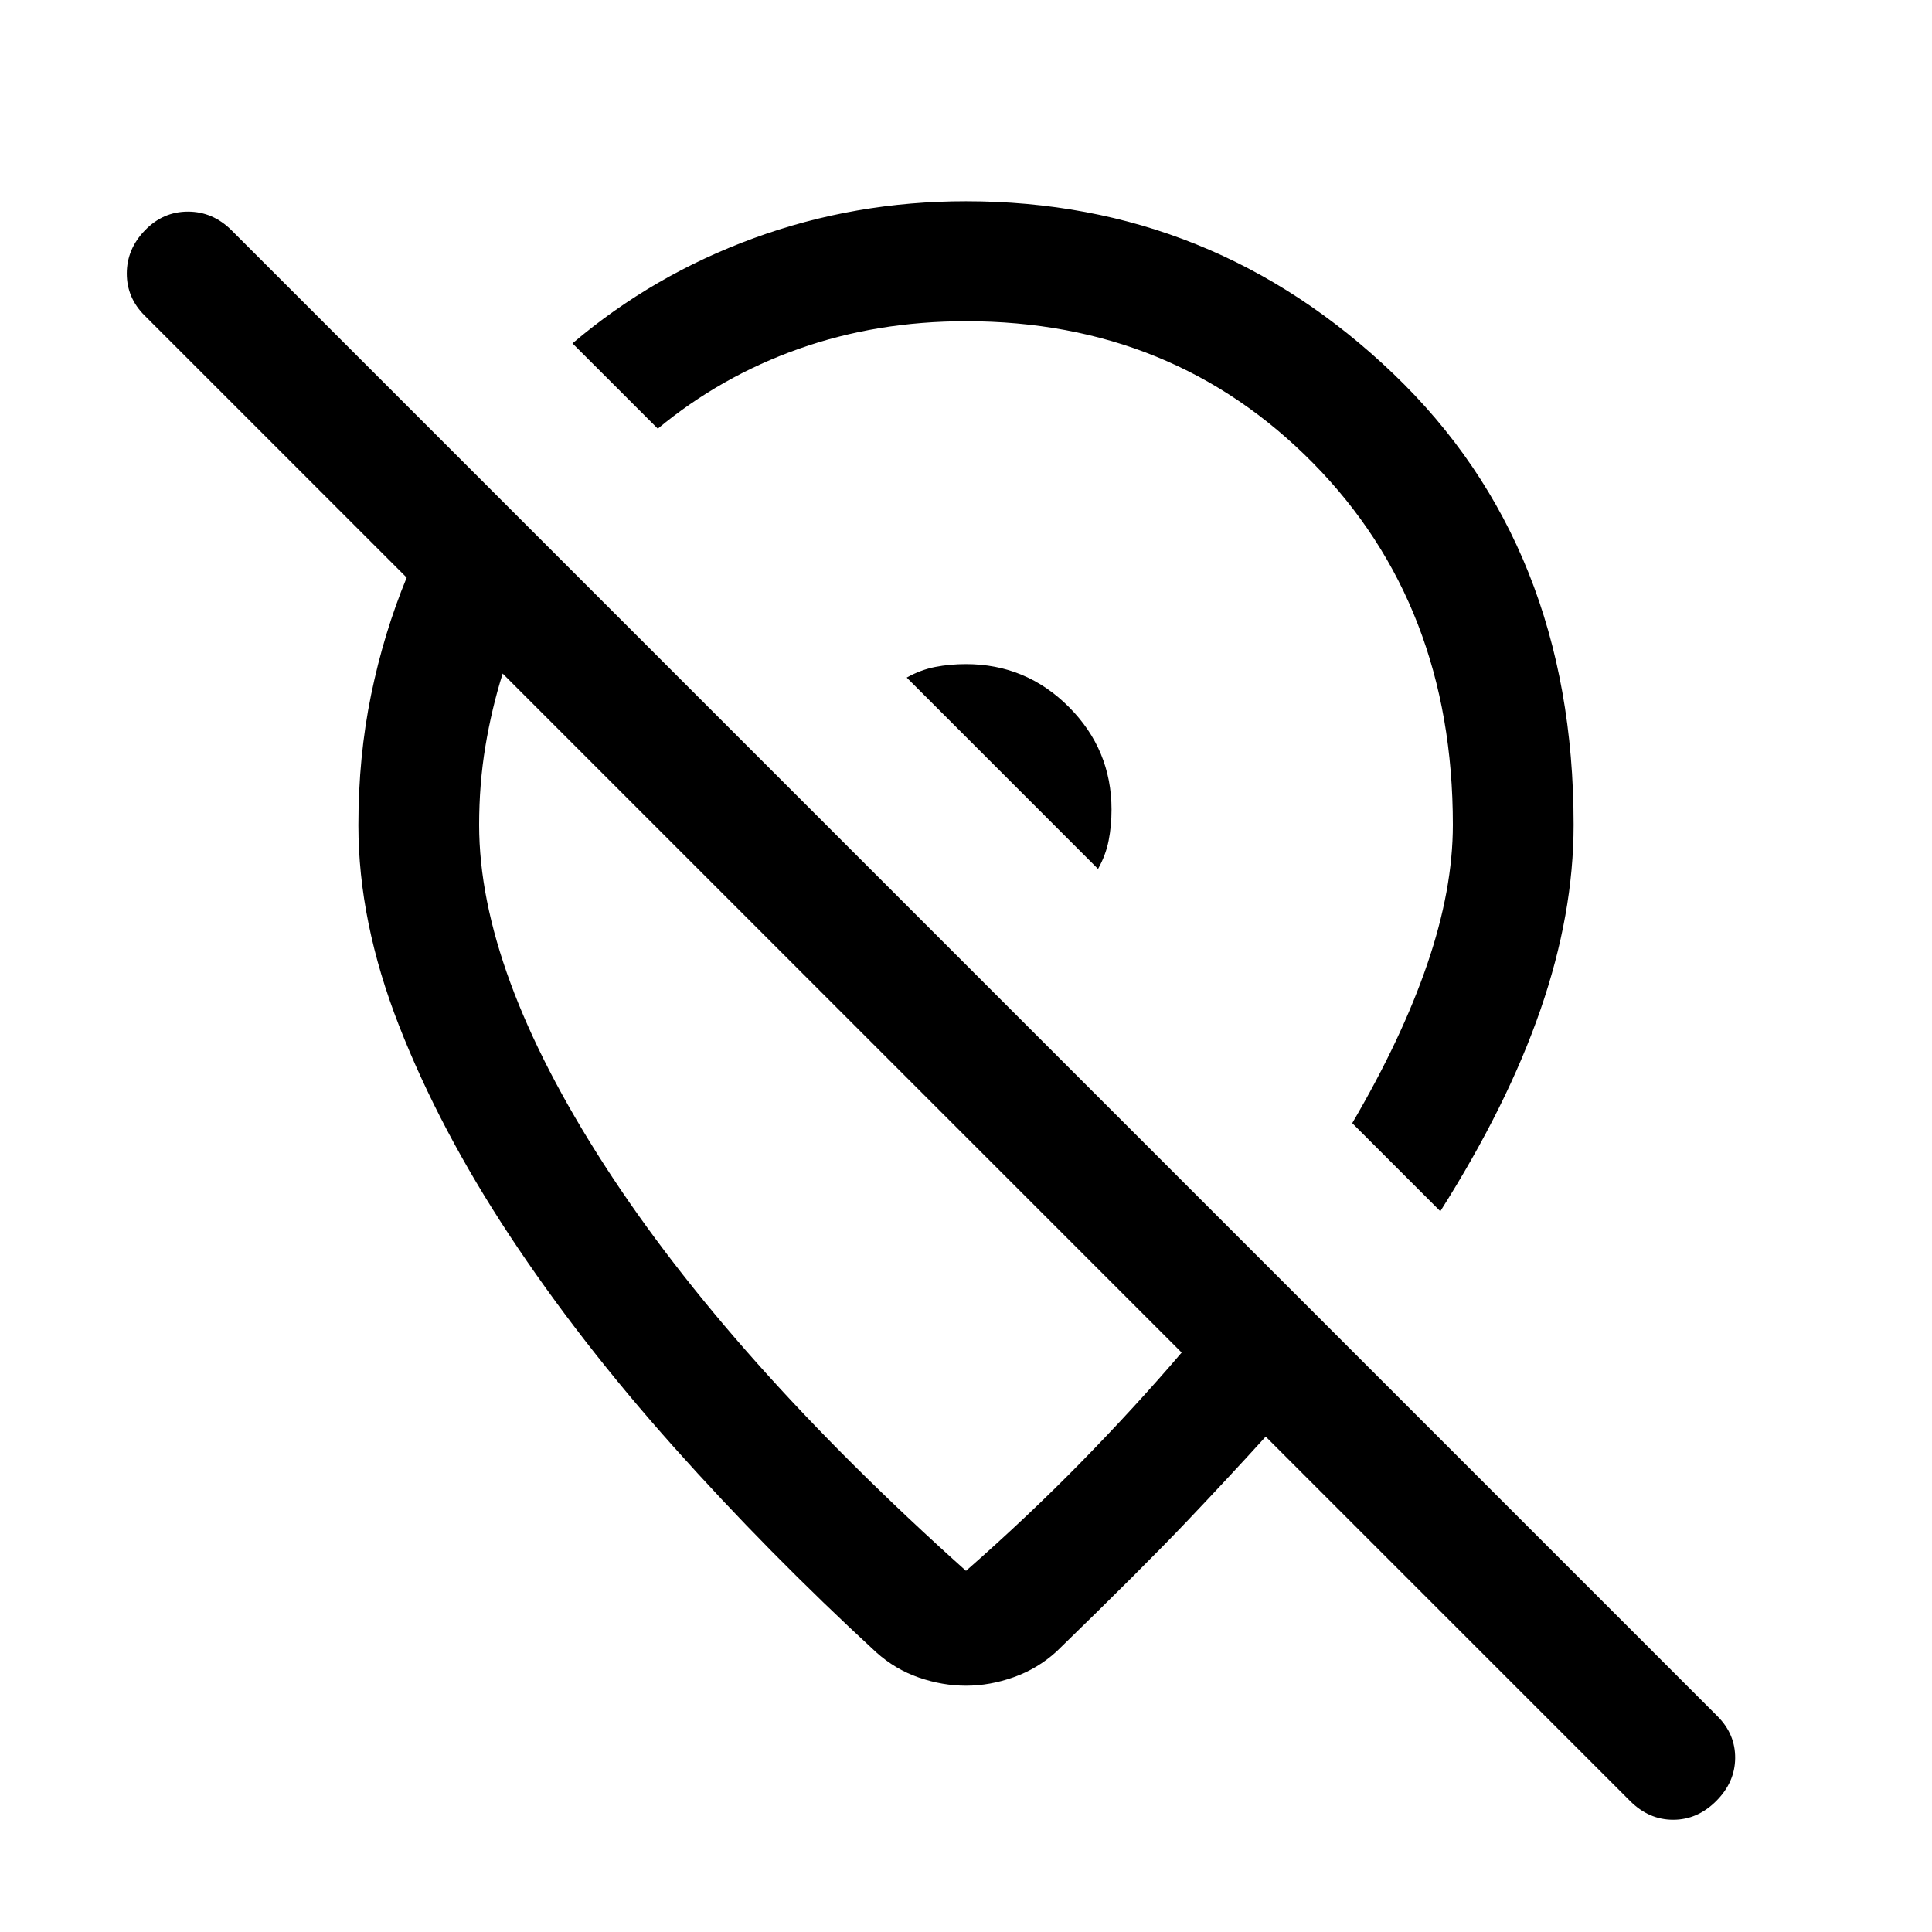 <svg xmlns="http://www.w3.org/2000/svg" height="24" viewBox="0 -960 960 960" width="24"><path d="M552.31-557.69q0-29.83-21.24-51.07Q509.83-630 480-630q-8.08 0-15.35 1.42-7.26 1.43-14.11 5.27l95.07 95.08q3.85-6.85 5.27-14.12 1.43-7.27 1.43-15.34Zm163.38 199.54-43.77-43.77q24.62-42 37.31-79.08 12.69-37.08 12.69-69.16 0-109.3-69.5-179.76T480-800.38q-44.28 0-83.02 13.69Q358.23-773 326.85-747l-42.39-42.38q39.93-33.93 90.08-52.27Q424.69-860 480-860q122.77 0 212.35 85.73 89.57 85.73 89.57 224.08 0 44.27-16.46 91.88-16.46 47.62-49.77 100.16Zm-128.53 70.23L249.77-625.31q-5.46 17.39-8.58 36.16-3.11 18.76-3.11 39.07 0 72.54 62.27 169.04 62.27 96.5 179.65 201.58 30.62-26.85 57.35-54.16 26.73-27.3 49.81-54.3ZM480-122.39q-11.69 0-23.38-4.03-11.7-4.04-21.16-12.5-53.84-49.62-100.77-102.2-46.92-52.57-81.57-105.11-34.66-52.54-54.85-104.15-20.19-51.62-20.19-99.54 0-34.08 6.31-64.81 6.32-30.72 17.69-58.27L71.92-803.15Q63-811.97 63-824.1q0-12.13 9.01-21.44 9-9.31 21.38-9.31 12.38 0 21.69 9.31l738.31 738.31q8.92 8.92 8.8 20.88-.11 11.96-9.42 21.27-9.31 9.31-21.38 9.31-12.08 0-21.39-9.31L628.92-246.16q-17 18.77-38.96 41.89-21.96 23.11-65.04 64.96-9.32 8.46-21.19 12.69-11.86 4.23-23.73 4.23Zm-61.23-333.92Zm80.61-118.15Z"/></svg>